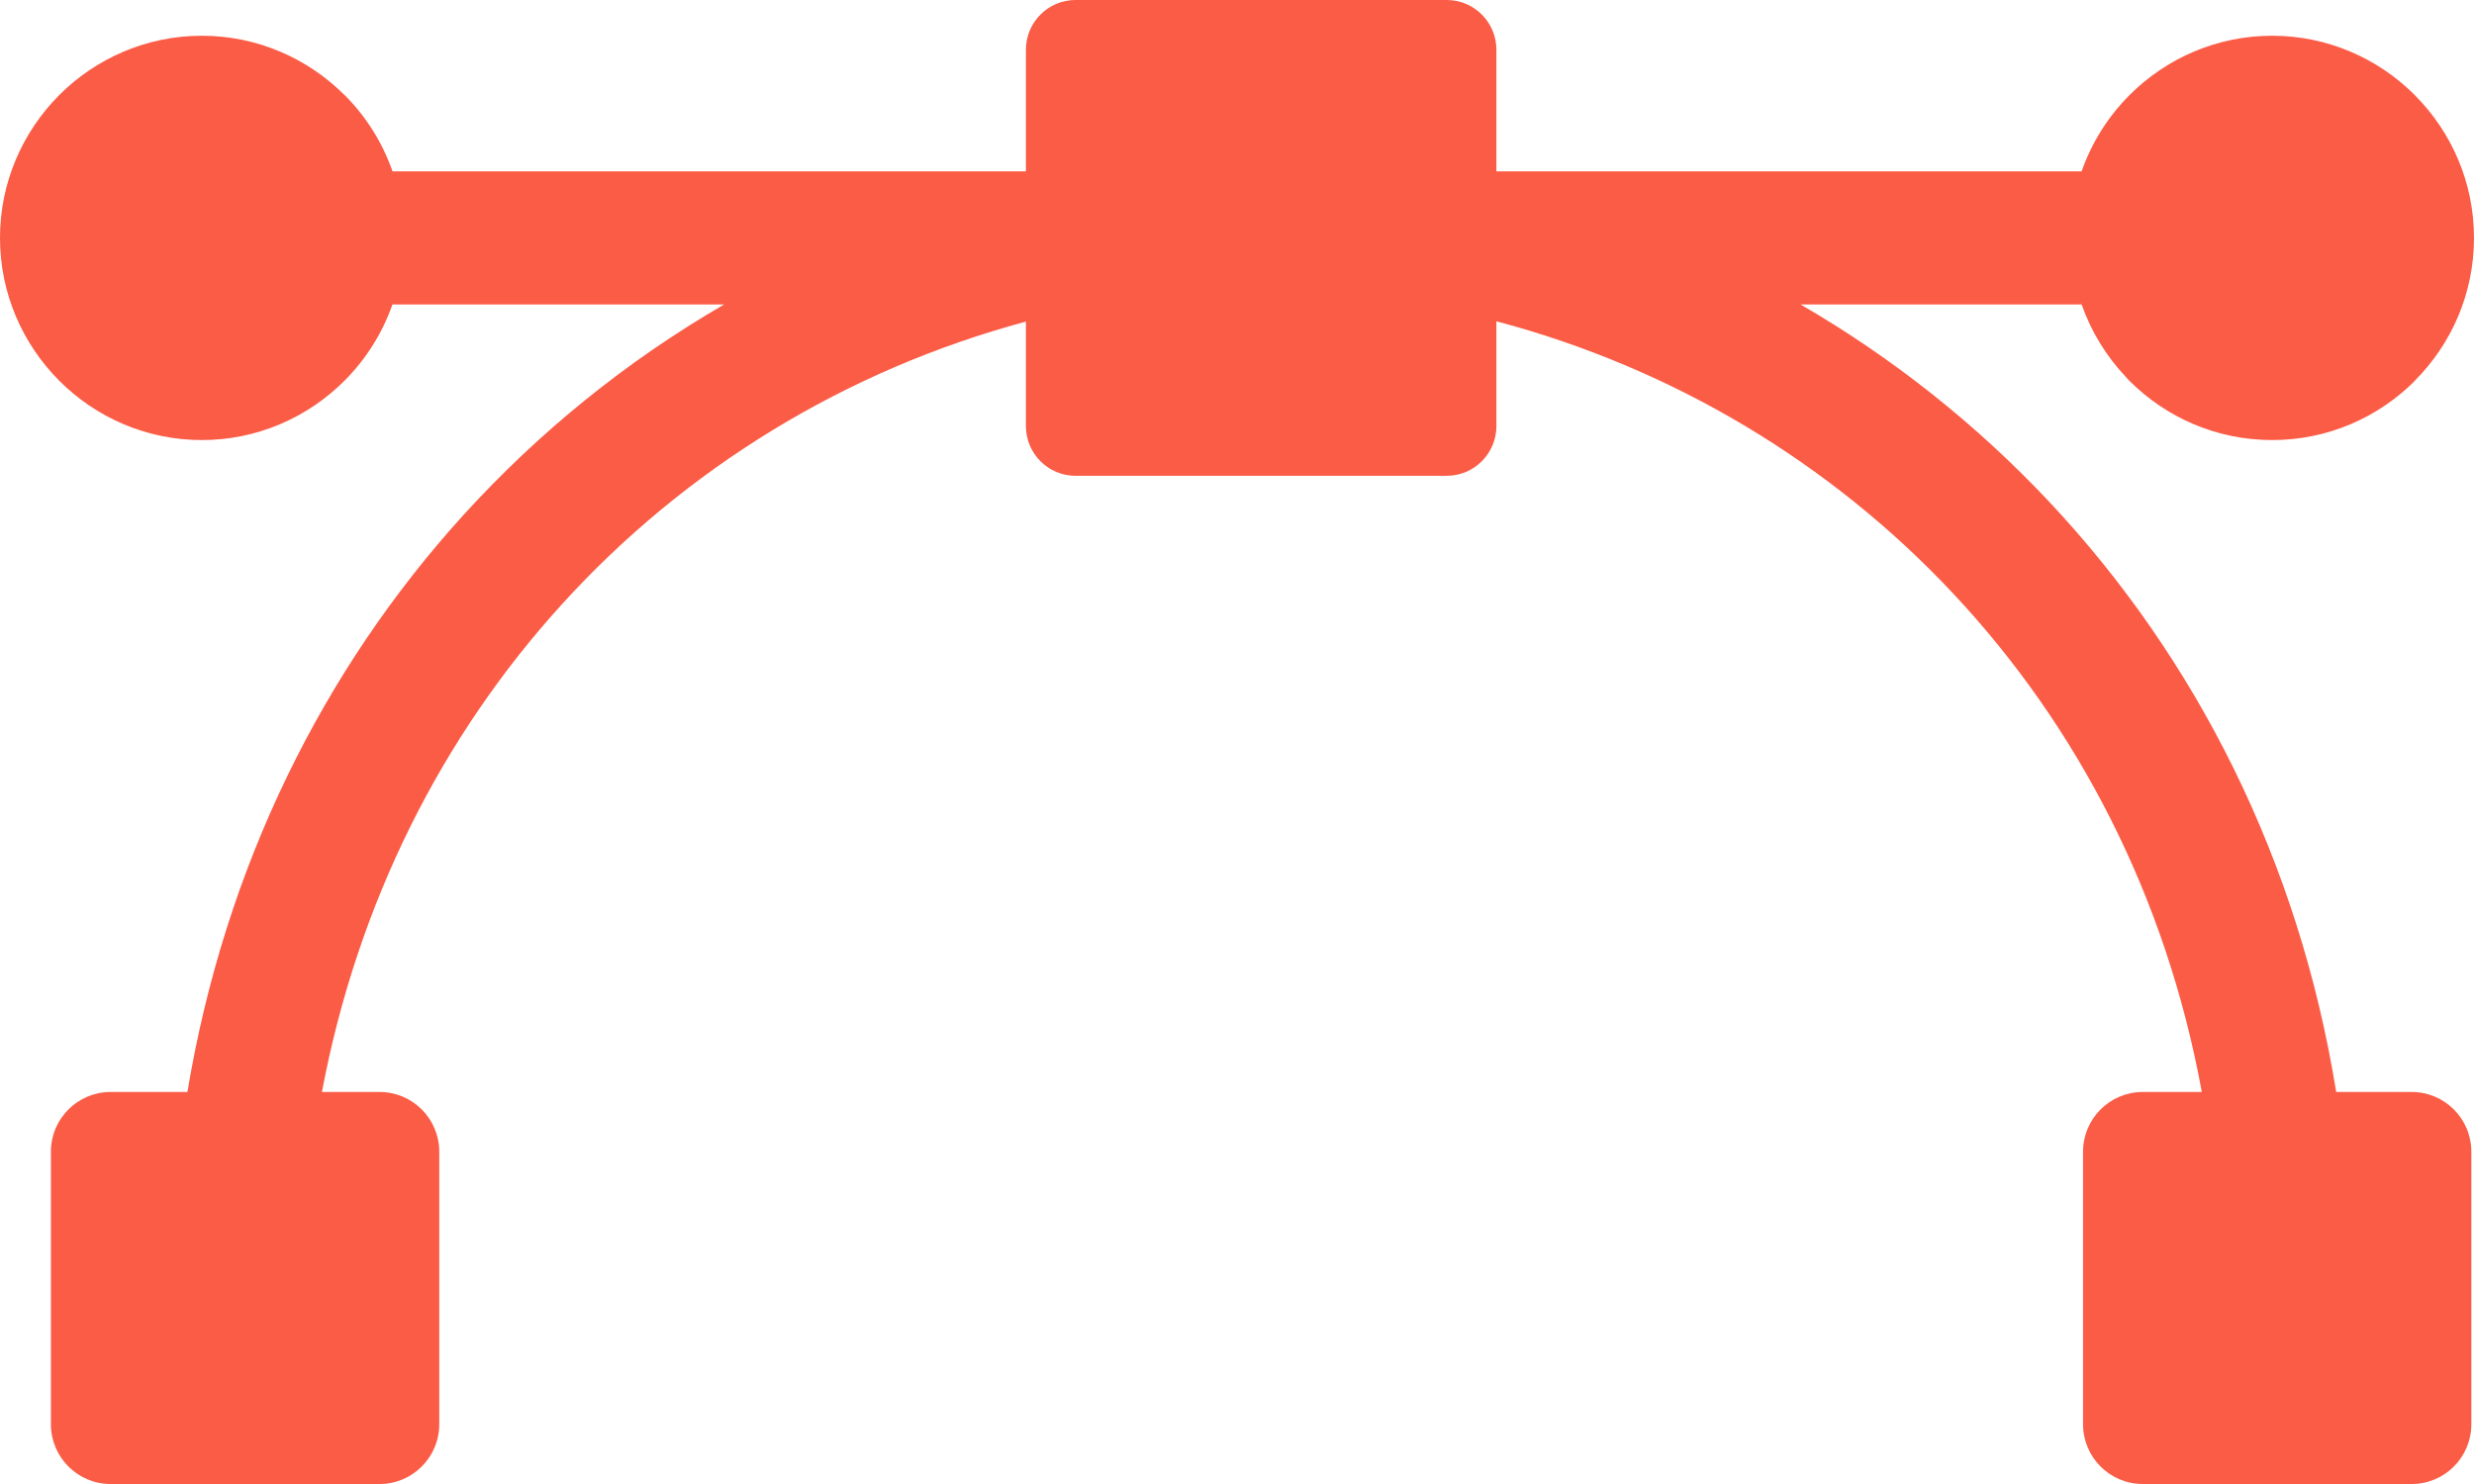 <svg width="40" height="24" viewBox="0 0 40 24" fill="none" xmlns="http://www.w3.org/2000/svg">
<path d="M6.346 2.771H16.587V0.805C16.587 0.36 16.946 0 17.39 0H23.391C23.834 0 24.194 0.36 24.194 0.805V2.771H33.656C33.818 2.307 34.082 1.887 34.429 1.539L34.435 1.533C35.027 0.943 35.841 0.578 36.737 0.578C37.633 0.578 38.448 0.944 39.041 1.536L39.046 1.542C39.636 2.135 40 2.95 40 3.848C40 4.748 39.634 5.564 39.044 6.156L39.042 6.157L39.044 6.159C38.453 6.75 37.638 7.117 36.737 7.117C35.835 7.117 35.02 6.75 34.429 6.159L34.371 6.096C34.053 5.76 33.809 5.361 33.656 4.924H29.112C30.6 5.786 31.955 6.862 33.133 8.116C35.506 10.645 37.166 13.909 37.772 17.66H38.993C39.526 17.66 39.957 18.093 39.957 18.626V23.034C39.957 23.567 39.526 24 38.993 24H34.644C34.111 24 33.679 23.567 33.679 23.034V18.626C33.679 18.093 34.111 17.66 34.644 17.66H35.599C35.021 14.495 33.588 11.739 31.57 9.589C29.591 7.48 27.047 5.953 24.194 5.196V6.89C24.194 7.334 23.834 7.695 23.391 7.695H17.39C16.946 7.695 16.587 7.334 16.587 6.89V5.201C13.668 5.987 11.077 7.578 9.081 9.777C7.155 11.897 5.784 14.584 5.205 17.66H6.138C6.67 17.66 7.102 18.093 7.102 18.626V23.034C7.102 23.567 6.67 24 6.138 24H1.788C1.255 24 0.823 23.567 0.823 23.034V18.626C0.823 18.093 1.255 17.66 1.788 17.66H3.03C3.638 14.009 5.227 10.825 7.493 8.329C8.715 6.984 10.136 5.835 11.708 4.924H6.345C6.182 5.388 5.918 5.808 5.571 6.156L5.566 6.161C4.973 6.752 4.159 7.117 3.264 7.117C2.367 7.117 1.552 6.751 0.959 6.159L0.954 6.153C0.364 5.56 0 4.744 0 3.848C0 2.949 0.365 2.133 0.956 1.539L0.962 1.533C1.554 0.943 2.368 0.578 3.264 0.578C4.161 0.578 4.977 0.945 5.57 1.537L5.571 1.536C5.915 1.88 6.182 2.301 6.346 2.771Z" fill="#FB5C46"/>
</svg>
